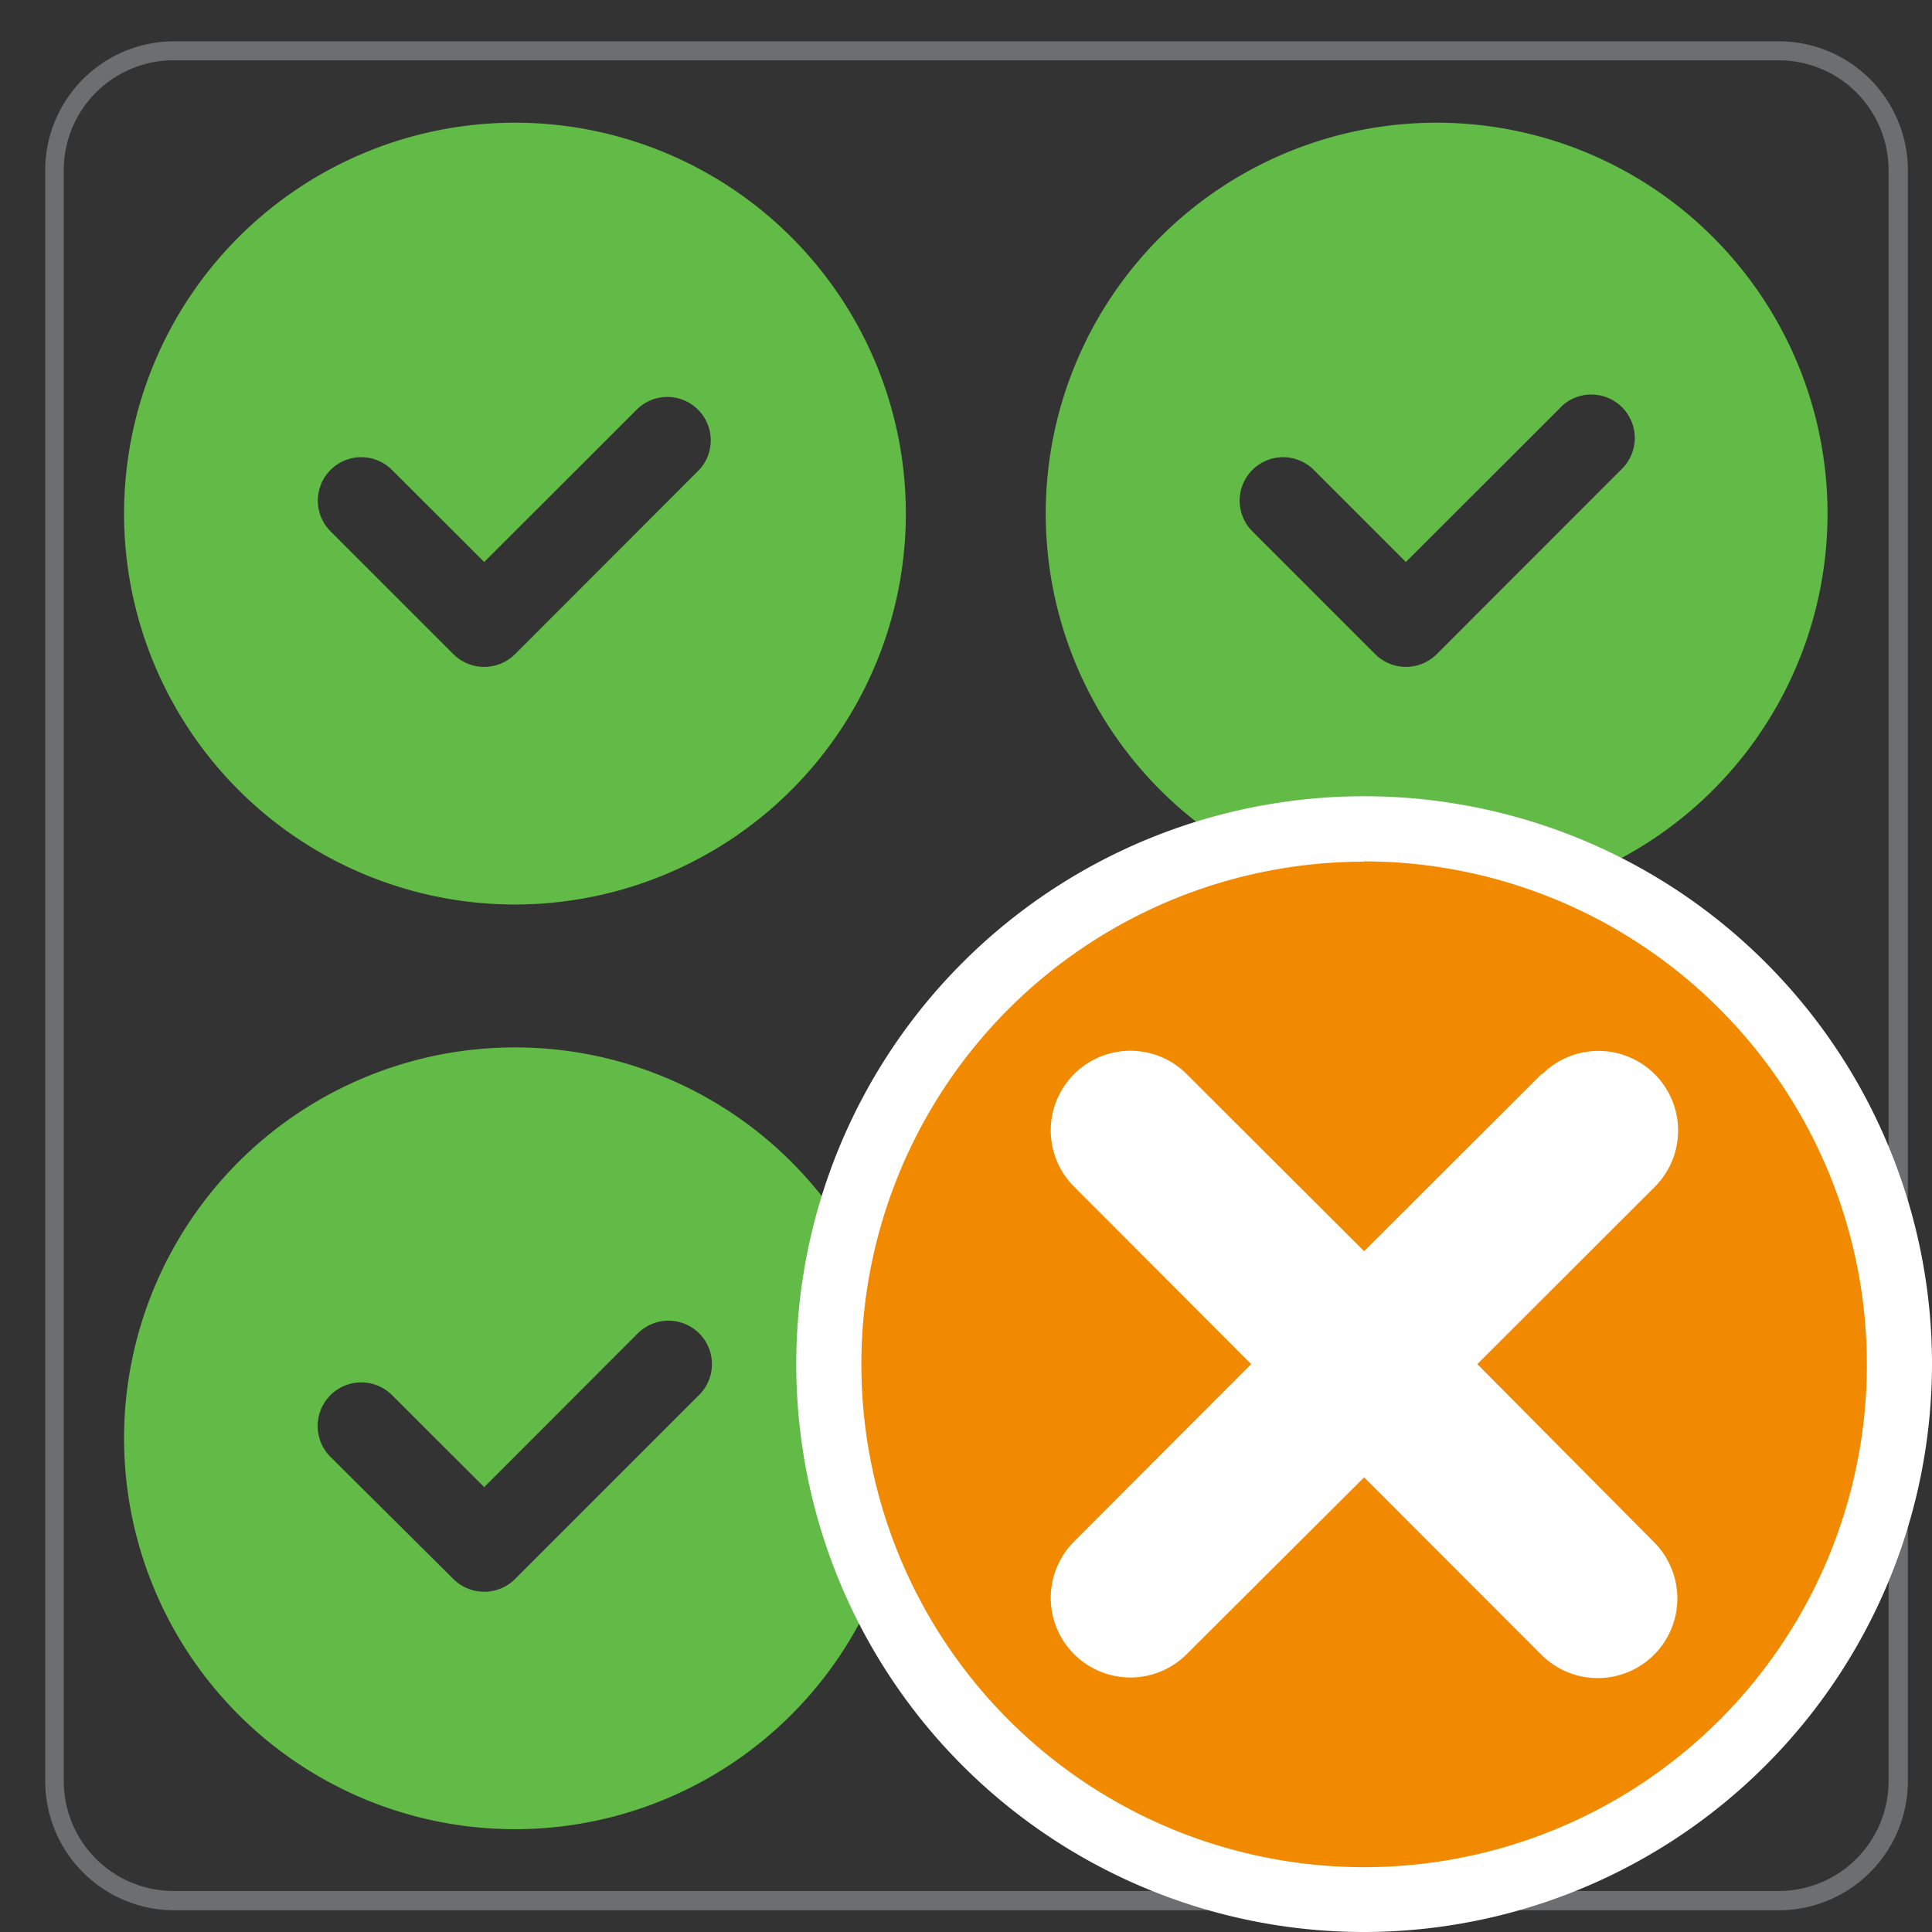 <svg id="Layer_1" data-name="Layer 1" xmlns="http://www.w3.org/2000/svg" viewBox="0 0 128.16 128.16"><rect x="0" y="0" width="128.16" height="128.16" fill="#333333" stroke="none"/><defs><style>.cls-1{fill:#62bb46;fill-rule:evenodd;}.cls-2{fill:#6d6e70;}.cls-3{fill:#f18a00;}.cls-4{fill:#fff;}</style></defs><path class="cls-1" d="M30.08,43.4a2.9,2.9,0,0,0,4.08,0L46.38,31.17a2.88,2.88,0,0,0-4.07-4.07L32.12,37.28,26,31.17a2.88,2.88,0,1,0-4.07,4.08ZM34.16,60A25.93,25.93,0,1,0,8.23,34.05,25.93,25.93,0,0,0,34.16,60Z"/><g id="Scatter"><g id="Simulation"><path class="cls-2" d="M118,126.72H11.51A8.57,8.57,0,0,1,3,118.17V11.29a8.56,8.56,0,0,1,8.56-8.55H118a8.57,8.57,0,0,1,8.56,8.55V118.17A8.58,8.58,0,0,1,118,126.72ZM11.51,4a7.29,7.29,0,0,0-7.28,7.27V118.17a7.29,7.29,0,0,0,7.28,7.27H118a7.29,7.29,0,0,0,7.28-7.27V11.29A7.29,7.29,0,0,0,118,4Z"/></g></g><path class="cls-1" d="M91.23,43.4a2.89,2.89,0,0,0,4.07,0l12.22-12.23a2.88,2.88,0,0,0-3.92-4.23l-.15.16L93.26,37.28l-6.11-6.11a2.88,2.88,0,1,0-4.07,4.08ZM95.3,60A25.93,25.93,0,1,0,69.37,34.05h0A25.93,25.93,0,0,0,95.3,60Z"/><path class="cls-1" d="M30.08,104.75a2.9,2.9,0,0,0,4.08,0L46.38,92.53a2.88,2.88,0,0,0-4.07-4.08L32.12,98.65,26,92.54a2.89,2.89,0,1,0-4.07,4.11Zm4.08,16.59A25.93,25.93,0,1,0,8.23,95.41,25.93,25.93,0,0,0,34.16,121.34Z"/><path class="cls-1" d="M91.23,104.75a2.89,2.89,0,0,0,4.07,0l12.22-12.22a2.88,2.88,0,0,0-4.07-4.08L93.26,98.65l-6.11-6.12a2.9,2.9,0,1,0-4.07,4.12h0Zm4.07,16.59A25.93,25.93,0,1,0,69.37,95.41h0A25.93,25.93,0,0,0,95.3,121.34Z"/><circle class="cls-3" cx="90.49" cy="90.49" r="35.51"/><path class="cls-4" d="M90.49,128.16a37.67,37.67,0,1,1,37.67-37.67A37.71,37.71,0,0,1,90.49,128.16Zm0-71a33.35,33.35,0,1,0,33.35,33.35A33.39,33.39,0,0,0,90.49,57.14Z"/><path class="cls-4" d="M102.26,71.25,90.49,83,78.72,71.25a5.28,5.28,0,0,0-7.47,7.47L83,90.49,71.25,102.26a5.28,5.28,0,0,0,7.47,7.47h0L90.49,98l11.76,11.77h0a5.28,5.28,0,0,0,7.47-7.47L98,90.49l11.77-11.76h0a5.28,5.28,0,0,0-7.47-7.47Z"/></svg>